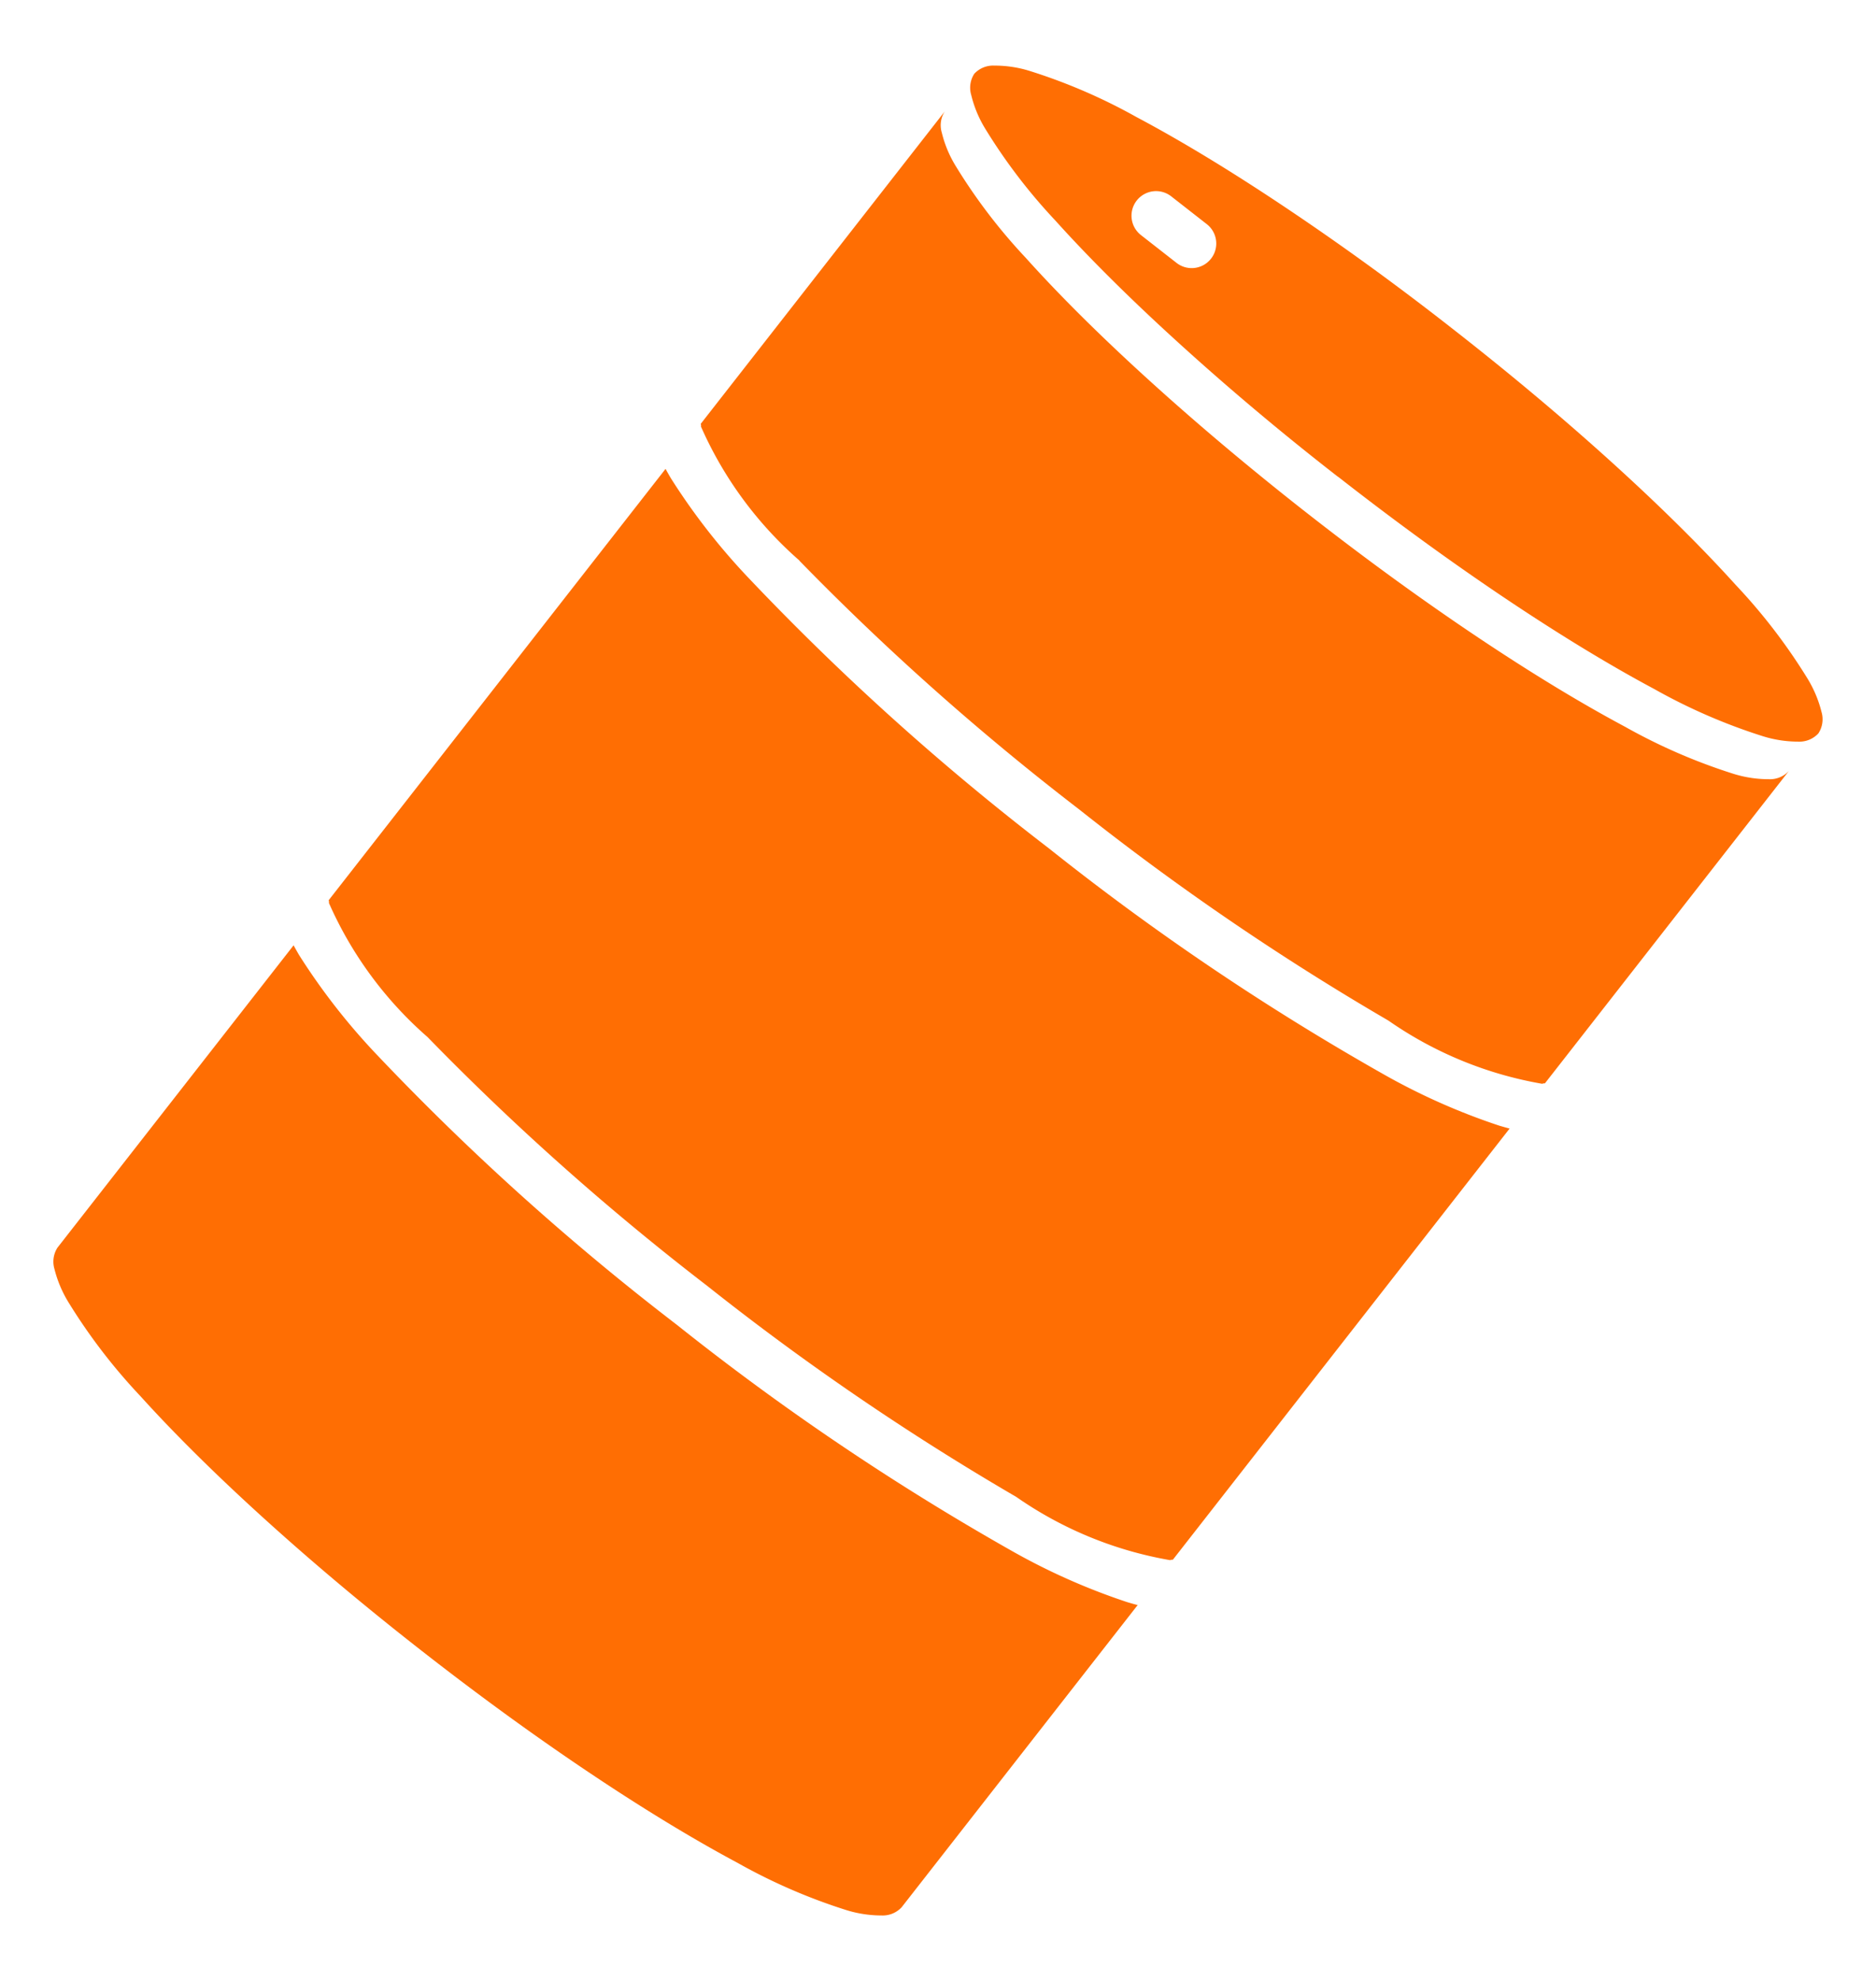 <svg xmlns="http://www.w3.org/2000/svg" viewBox="0 0 34.964 36.908">
  <path id="Path_93398" data-name="Path 93398" d="M9.955,31.238H9.931c-1.33,0-2.62-.047-3.834-.137-1.188-.088-2.256-.214-3.173-.374a10.712,10.712,0,0,1-2.139-.554A2.217,2.217,0,0,1,.2,29.846a.48.48,0,0,1-.2-.351V22.35c.075.033.14.059.187.078a12.058,12.058,0,0,0,2.33.579,47.755,47.755,0,0,0,7.465.517,47.757,47.757,0,0,0,7.465-.517,12.056,12.056,0,0,0,2.33-.579c.048-.019.113-.044.187-.077v7.144a.48.48,0,0,1-.2.351,2.217,2.217,0,0,1-.582.327,10.712,10.712,0,0,1-2.139.554c-.917.16-1.985.286-3.173.374-1.23.091-2.537.137-3.886.137ZM3.018,22.16a7.132,7.132,0,0,1-2.987-.838.005.005,0,0,0,0,0c0-.007-.011-.02-.033-.037V11.087c.074.033.139.058.186.077h0a12.066,12.066,0,0,0,2.33.579,47.756,47.756,0,0,0,7.465.517,47.759,47.759,0,0,0,7.465-.517,12.064,12.064,0,0,0,2.33-.579c.047-.019.112-.044.187-.077V21.281c-.022.017-.033.03-.033.037a.005.005,0,0,0,0,0,7.135,7.135,0,0,1-2.987.838,48.687,48.687,0,0,1-6.964.448A48.686,48.686,0,0,1,3.018,22.16Zm0-11.263a7.132,7.132,0,0,1-2.987-.838.005.005,0,0,0,0,0c0-.007-.011-.02-.033-.037V2.633a.477.477,0,0,0,.2.348,2.169,2.169,0,0,0,.57.324,10.45,10.45,0,0,0,2.1.551c.9.16,1.949.286,3.12.375,1.209.092,2.5.141,3.827.145h.166c1.348,0,2.655-.046,3.886-.137,1.188-.088,2.256-.214,3.173-.374a10.706,10.706,0,0,0,2.139-.554,2.217,2.217,0,0,0,.582-.327.48.48,0,0,0,.2-.351v7.385c-.021.017-.033.03-.033.037a.005.005,0,0,0,0,0,7.133,7.133,0,0,1-2.987.838,48.689,48.689,0,0,1-6.964.448A48.688,48.688,0,0,1,3.018,10.9ZM9.943,3.488H9.817c-1.33,0-2.618-.052-3.827-.145-1.17-.089-2.22-.216-3.12-.375a10.454,10.454,0,0,1-2.1-.551A2.166,2.166,0,0,1,.2,2.092.477.477,0,0,1,0,1.744a.478.478,0,0,1,.2-.349A2.182,2.182,0,0,1,.773,1.07,10.524,10.524,0,0,1,2.883.518c.9-.16,1.958-.286,3.133-.375C7.232.051,8.524,0,9.859,0h.124c1.348,0,2.655.046,3.886.137,1.189.088,2.256.214,3.173.374a10.7,10.7,0,0,1,2.139.554,2.216,2.216,0,0,1,.582.327.48.48,0,0,1,.2.351.48.48,0,0,1-.2.351,2.216,2.216,0,0,1-.582.327,10.707,10.707,0,0,1-2.139.554c-.917.16-1.984.286-3.173.374-1.231.091-2.538.137-3.886.137ZM3.84,1.744A.458.458,0,0,0,4.3,2.2H5.14a.458.458,0,0,0,0-.916H4.3A.458.458,0,0,0,3.84,1.744Z" transform="translate(19.232) rotate(38)" fill="#ff6e03"/>
</svg>
